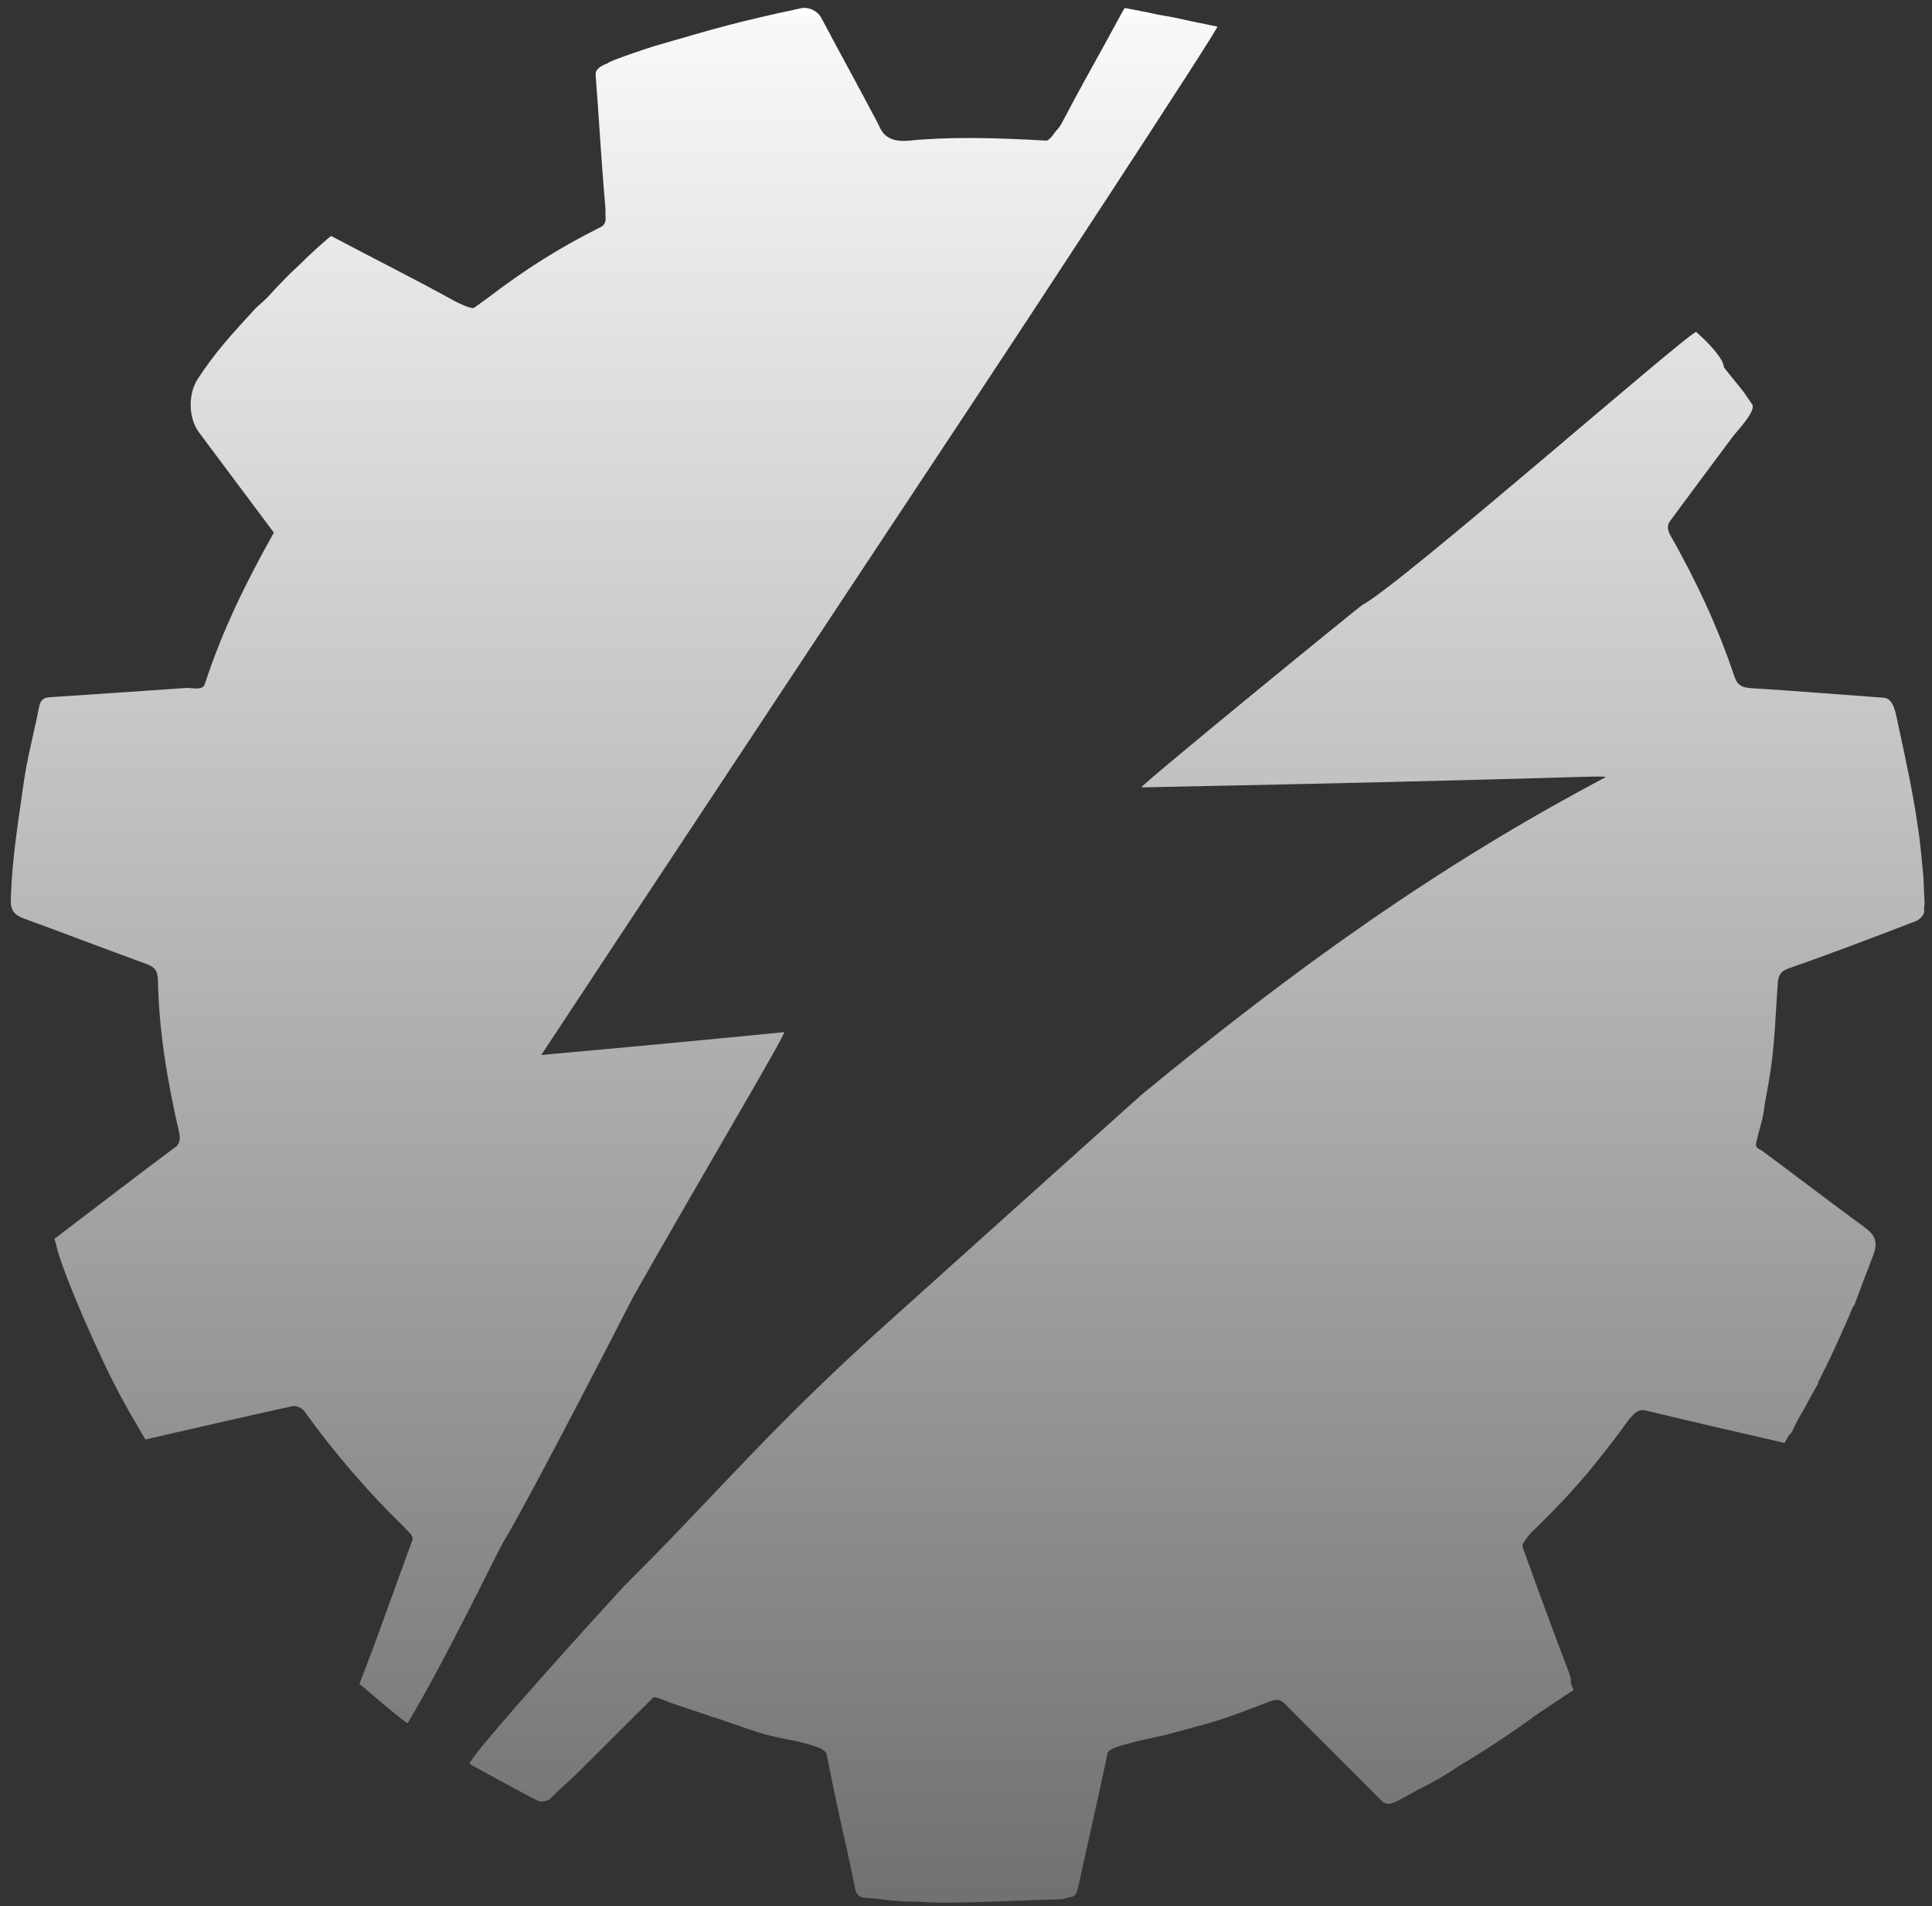 <?xml version="1.0" encoding="UTF-8" standalone="no"?>
<svg width="148px" height="146px" viewBox="0 0 148 146" version="1.1" xmlns="http://www.w3.org/2000/svg" xmlns:xlink="http://www.w3.org/1999/xlink" xmlns:sketch="http://www.bohemiancoding.com/sketch/ns">
    <rect x="0" y="0" width="148" height="146" fill="#333333" stroke="none"/>
    <!-- Generator: Sketch 3.2.2 (9983) - http://www.bohemiancoding.com/sketch -->
    <title>Stroke 4</title>
    <desc>Created with Sketch.</desc>
    <defs>
        <linearGradient x1="49.914%" y1="0%" x2="49.914%" y2="100%" id="linearGradient-1">
            <stop stop-color="#FFFFFF" offset="0%"></stop>
            <stop stop-color="#F9F9F9" offset="0%"></stop>
            <stop stop-color="#717171" offset="100%"></stop>
        </linearGradient>
    </defs>
    <g id="Page-1-Copy" stroke="none" stroke-width="1" fill="none" fill-rule="evenodd" sketch:type="MSPage">
        <g id="Splash" sketch:type="MSArtboardGroup" transform="translate(-648, -254)" fill="url(#linearGradient-1)">
            <g id="Imported-Layers" sketch:type="MSLayerGroup" transform="translate(624, 230)">
                <path d="M171.427,93.072 C171.414,92.742 171.399,92.413 171.381,92.084 C171.364,91.486 171.33,90.889 171.258,90.299 C170.924,86.29 170.13,82.897 169.295,78.957 C169.147,78.256 168.935,77.488 168.308,77.443 C164.934,77.201 161.562,76.917 158.186,76.712 C157.486,76.67 157.099,76.52 156.86,75.806 C155.59,72.009 153.896,68.401 151.918,64.928 C151.743,64.564 151.724,64.311 151.852,64.035 C151.895,63.963 151.947,63.889 152.007,63.809 C152.71,62.868 153.407,61.923 154.105,60.979 C155.526,59.077 155.325,59.33 156.749,57.429 C157.052,57.025 158.568,55.464 158.221,54.964 C157.344,53.697 158.221,54.964 157.61,54.075 C157.316,53.678 156.355,52.535 156.059,52.135 C156.043,52.148 156.232,51.479 153.945,49.43 C153.657,49.172 131.362,68.746 128.352,70.345 C128.097,70.481 111.171,84.313 111.436,84.308 C143.429,83.679 147.127,83.344 146.992,83.532 C134.199,90.291 123.241,98.148 111.504,107.801 C111.297,107.971 100.993,117.222 91.783,125.503 C82.828,133.555 79.216,138.114 71.872,145.421 C71.531,145.761 59.561,158.888 59.985,159.119 C60.488,159.391 64.381,161.527 64.698,161.668 C64.871,161.758 65.044,161.847 65.217,161.936 C65.45,162.055 65.96,161.952 66.167,161.761 C66.358,161.57 66.547,161.381 66.737,161.191 C66.932,161.018 67.15,160.815 67.407,160.574 C67.727,160.275 68.054,159.984 68.365,159.675 C70.256,157.795 72.144,155.91 74.048,154.013 C74.241,153.91 75.447,154.478 75.67,154.524 C75.992,154.649 77.963,155.283 78.287,155.404 C78.386,155.446 78.455,155.476 78.506,155.498 C78.528,155.496 78.616,155.514 78.843,155.578 C78.917,155.599 79.173,155.699 79.246,155.719 C81.928,156.626 82.326,156.878 85.135,157.386 C85.492,157.518 87.217,157.805 87.326,158.368 C87.832,160.974 88.402,163.567 88.986,166.156 C89.161,166.996 89.339,167.836 89.512,168.676 C89.624,169.221 89.924,169.368 90.488,169.371 C90.698,169.389 90.907,169.407 91.116,169.426 C92.1,169.557 93.088,169.663 94.072,169.649 C94.083,169.649 94.094,169.648 94.105,169.648 C94.855,169.698 95.604,169.732 96.353,169.732 C99.294,169.732 102.233,169.541 105.174,169.474 C105.454,169.467 105.674,169.417 105.85,169.328 C106.279,169.304 106.464,169.13 106.558,168.698 C107.318,165.217 108.116,161.745 108.852,158.259 C108.943,157.826 110.795,157.498 111.099,157.367 C111.184,157.342 113.189,156.913 113.291,156.885 C117.197,155.824 117.262,155.866 120.911,154.459 C121.587,154.198 121.959,154.026 122.429,154.505 C124.847,156.966 127.314,159.379 129.737,161.836 C130.122,162.227 130.406,162.251 130.847,162.017 C130.938,161.993 131.033,161.957 131.137,161.901 C131.661,161.617 132.183,161.331 132.703,161.041 C133.43,160.672 134.155,160.299 134.838,159.86 C135.096,159.694 135.354,159.527 135.611,159.36 C137.719,158.097 139.776,156.754 141.76,155.295 C142.678,154.681 143.602,154.064 144.535,153.444 C144.466,153.261 144.397,153.08 144.328,152.897 C144.355,152.668 144.306,152.415 144.189,152.109 C142.973,148.915 141.792,145.707 140.636,142.491 C140.544,142.234 141.125,141.604 141.289,141.396 C143.535,139.22 145.089,137.555 147.005,135.094 C147.606,134.332 148.256,133.461 148.825,132.67 C149.189,132.277 149.493,131.892 150.064,132.032 C153.593,132.895 157.137,133.692 160.709,134.52 L161.04,133.934 C161.19,133.813 161.309,133.624 161.418,133.373 C161.587,132.983 161.789,132.607 162.011,132.244 C162.253,131.85 162.461,131.441 162.677,131.035 C162.881,130.672 163.086,130.309 163.293,129.943 C163.28,129.938 163.267,129.934 163.253,129.929 C164.069,128.331 164.825,126.706 165.533,125.059 C165.562,125.078 165.951,123.944 166.038,124 C166.442,122.916 166.423,122.986 166.805,121.953 C167.05,121.325 167.291,120.696 167.525,120.062 C167.873,119.12 167.624,118.58 166.86,118.021 C164.242,116.106 161.669,114.13 159.062,112.199 C158.726,111.95 158.557,112.012 158.51,111.65 C158.517,111.549 158.705,110.825 158.736,110.706 C159.021,109.603 159.047,109.666 159.196,108.54 C159.238,108.219 159.506,106.875 159.547,106.554 C159.966,104.054 160.004,101.716 160.197,99.183 C160.264,98.706 160.397,98.387 161.023,98.169 C164.294,97.034 167.53,95.793 170.764,94.553 C171.037,94.449 171.399,94.08 171.398,93.834 C171.398,93.739 171.398,93.643 171.397,93.547 C171.425,93.408 171.434,93.252 171.427,93.072 Z M84.065,103.054 C75.426,103.919 65.465,104.804 65.465,104.804 C68.402,100.319 98.225,55.282 98.507,54.857 C101.754,49.966 117.441,26.08 117.255,26.04 C113.511,25.245 118.316,26.299 113.893,25.329 C113.511,25.245 113.028,25.214 112.012,24.968 C110.157,24.606 110.282,24.639 110.155,24.61 C110.047,24.764 108.817,27.042 108.75,27.164 C107.031,30.288 107.007,30.275 105.338,33.426 C105.231,33.627 105.127,33.784 105.013,33.904 C104.844,34.023 104.437,34.789 104.131,34.771 C100.124,34.534 96.621,34.474 93.658,34.771 C91.719,34.965 91.478,33.882 91.243,33.436 C89.704,30.522 88.425,28.215 86.906,25.35 C86.632,24.833 85.938,24.508 85.367,24.63 C80.412,25.692 79.13,26.081 74.135,27.528 C73.805,27.623 70.691,28.653 70.57,28.834 C70.222,28.966 69.588,29.236 69.627,29.73 C69.903,33.234 70.034,35.983 70.339,39.485 C70.383,39.987 70.383,39.987 70.385,40.591 C70.459,41.179 70.081,41.357 70.062,41.367 C66.741,43.037 64.275,44.603 61.321,46.852 C60.979,47.1 60.641,47.343 60.309,47.581 C60.054,47.675 59.062,47.19 58.777,47.032 C55.712,45.336 52.467,43.723 49.375,42.079 C49.375,42.079 49.375,42.079 48.612,42.709 C48.579,42.735 49.405,42.05 49.375,42.079 C49.227,42.119 47.66,43.574 47.497,43.736 C46.493,44.733 46.401,44.738 45.431,45.765 C45.095,46.099 44.737,46.528 44.397,46.864 C44.411,46.877 43.543,47.627 43.557,47.64 C41.75,49.61 40.534,50.906 39.16,53.008 C38.382,54.199 38.435,56.026 39.246,57.121 C41.006,59.497 43.181,62.377 44.979,64.794 C42.865,68.571 41.048,72.227 39.694,76.386 C39.515,76.935 38.674,76.666 38.269,76.693 C34.778,76.928 31.288,77.179 27.797,77.404 C27.293,77.437 27.093,77.67 26.999,78.136 C26.604,80.112 26.08,82.069 25.8,84.061 C25.39,86.986 24.938,89.611 24.825,92.87 C24.794,93.747 25.111,94.094 25.866,94.367 C28.985,95.498 32.08,96.698 35.2,97.828 C35.838,98.059 36.086,98.349 36.099,99.059 C36.169,102.998 36.833,106.864 37.711,110.69 C37.826,111.19 37.775,111.497 37.548,111.775 C34.579,113.977 30.913,116.812 28.167,118.89 L28.292,119.276 C28.564,120.791 30.544,125.309 31.159,126.66 C32.753,130.163 33.342,131.194 35.134,134.256 C39.027,133.366 42.708,132.511 46.4,131.704 C46.668,131.645 47.136,131.843 47.301,132.073 C49.587,135.251 52.124,138.209 54.926,140.932 C55.108,141.123 55.287,141.313 55.464,141.501 C55.548,141.622 55.599,141.741 55.624,141.863 C54.617,144.638 53.634,147.361 52.645,150.068 C52.276,151.038 51.906,152.01 51.534,152.984 C51.651,153.075 51.767,153.164 51.883,153.254 C51.945,153.326 55.163,156.079 55.226,155.974 C58.031,151.353 62.121,142.83 62.53,142.156 C64.717,138.55 72.518,123.304 72.518,123.304 C78.048,113.556 84.313,103.029 84.065,103.054 Z" id="Stroke-4" sketch:type="MSShapeGroup"></path>
            </g>
        </g>
    </g>
</svg>